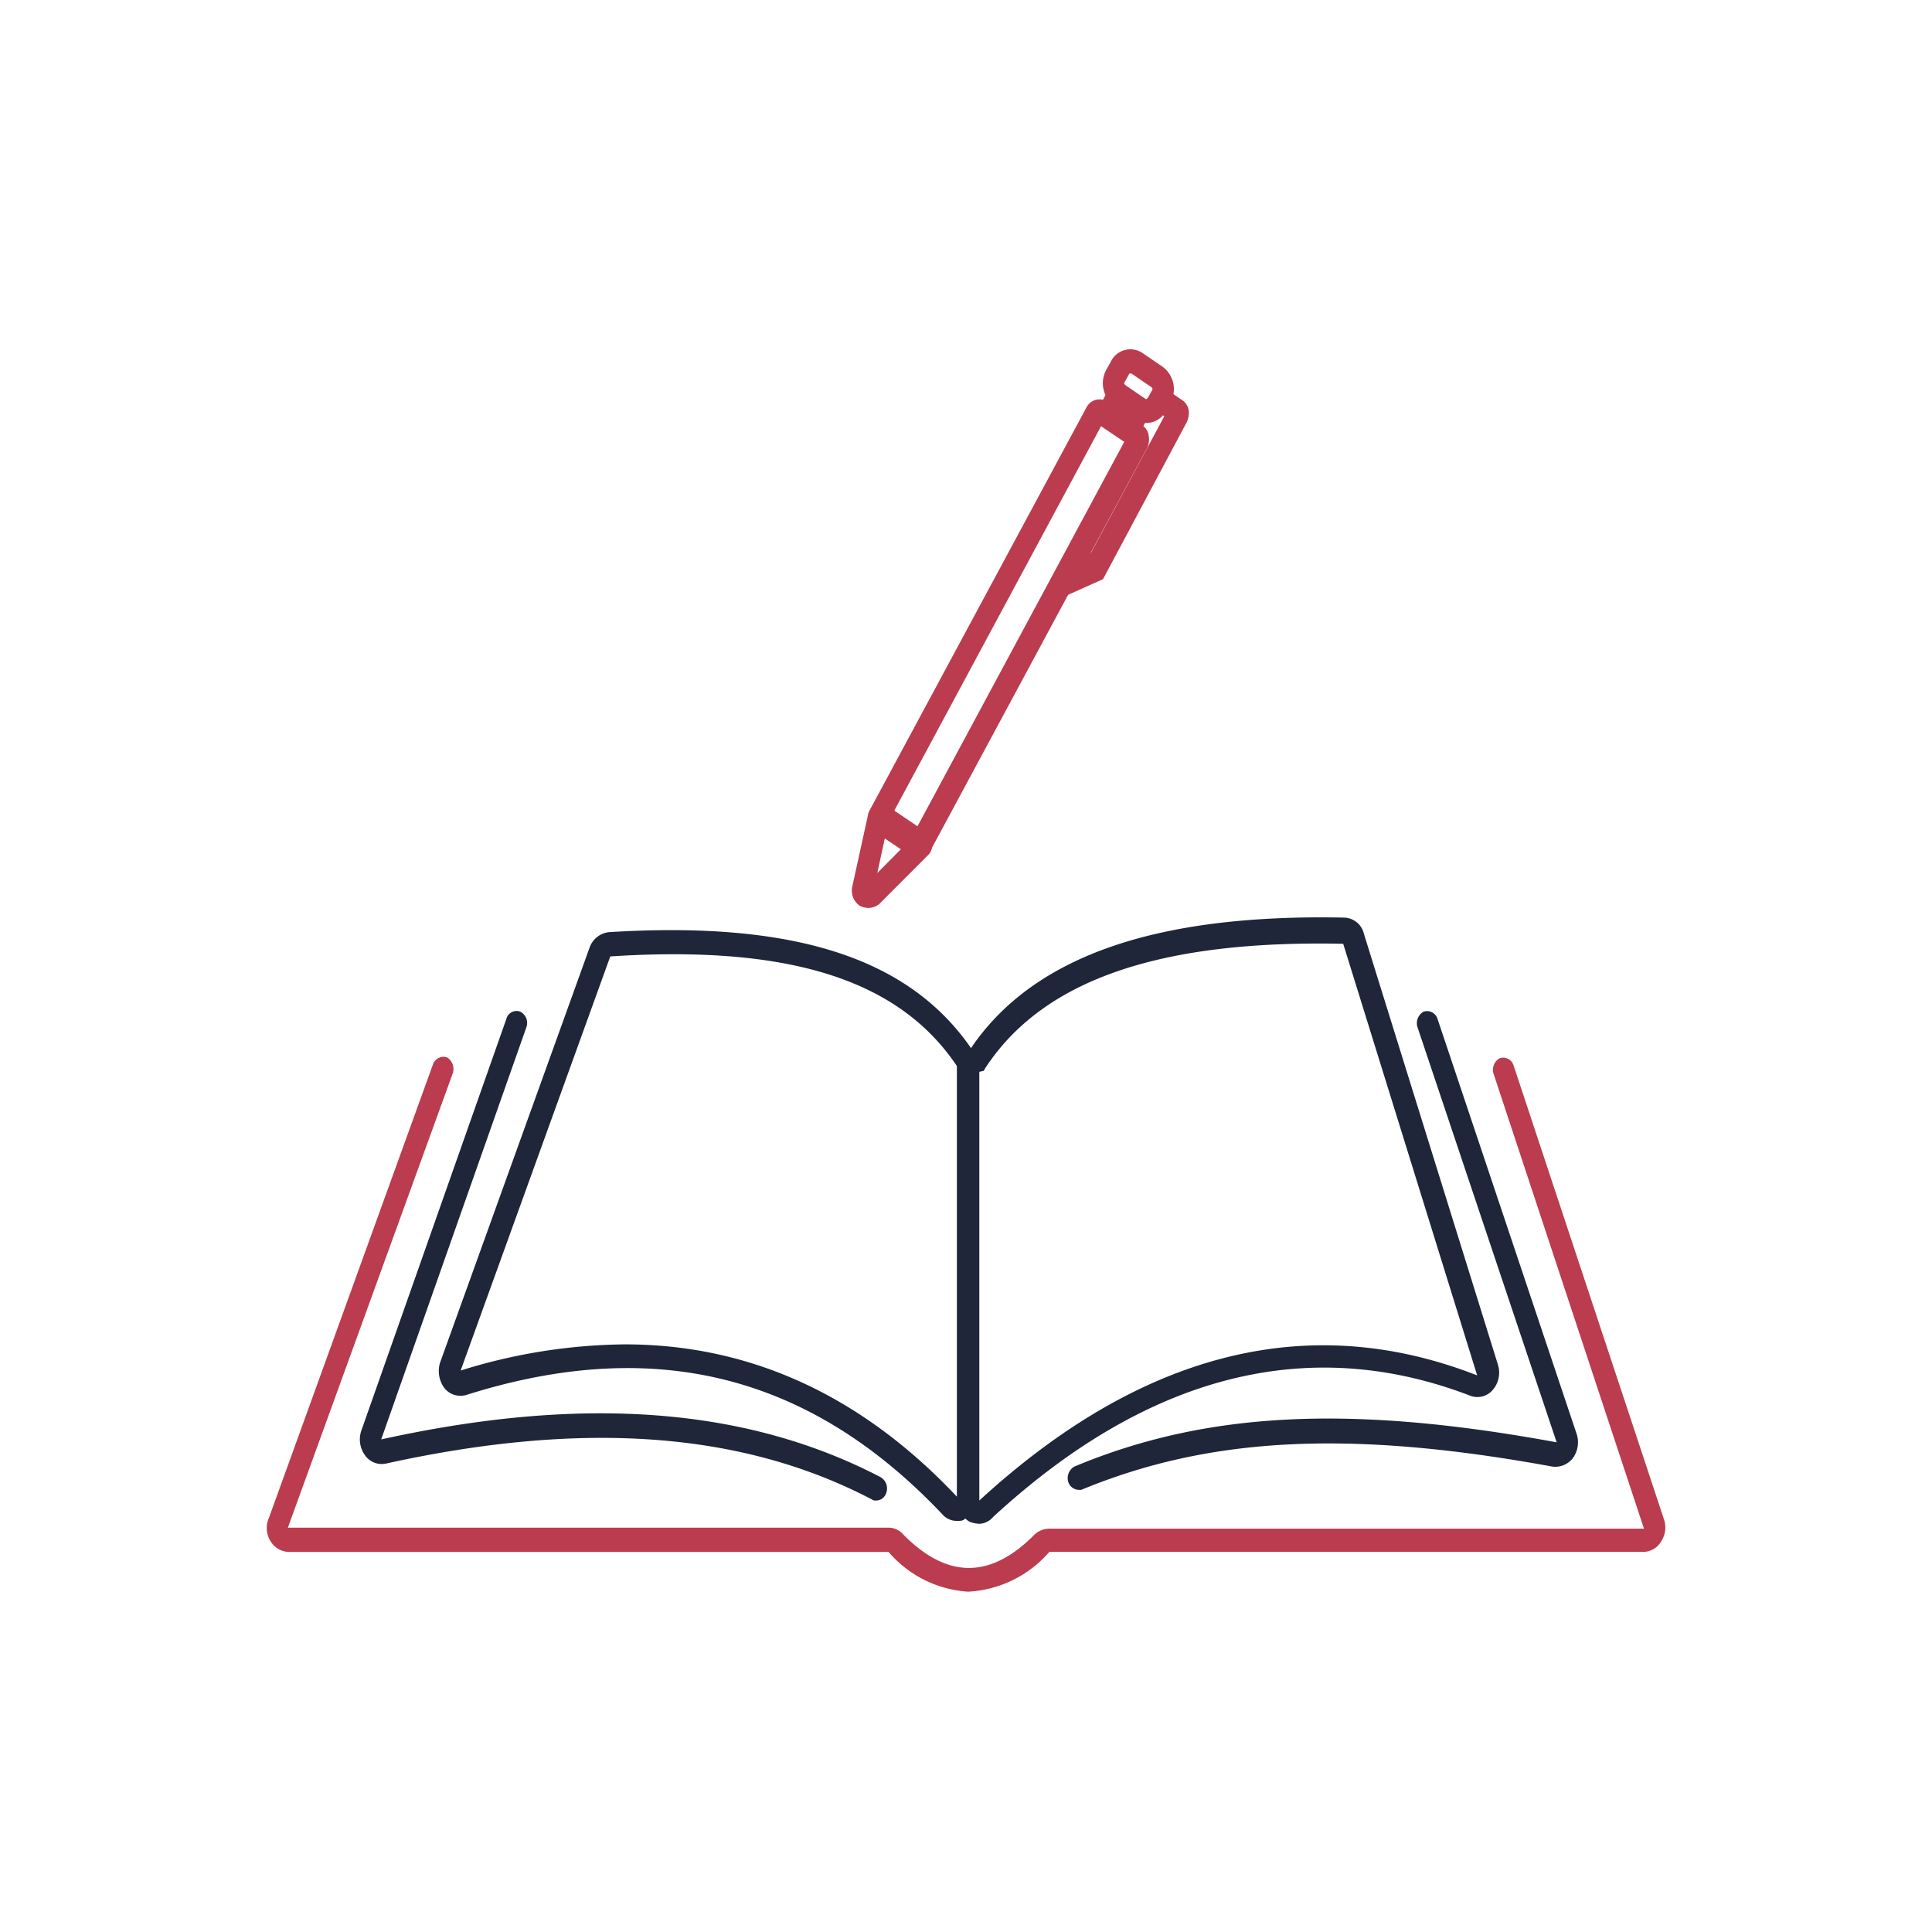 <svg xmlns="http://www.w3.org/2000/svg" width="83" height="83" viewBox="0 0 83 83"><defs><style>.a{fill:#fff;}.b{fill:#1f2639;}.c{fill:#bb3c4f;}</style></defs><g transform="translate(-449 -3870)"><rect class="a" width="83" height="83" transform="translate(449 3870)"/><g transform="translate(457.805 3865.512)"><path class="b" d="M83.528,104.127a1.426,1.426,0,0,1-.408-.083,1.035,1.035,0,0,1-.52-.958V83.919l.557-.208C85.83,79.752,91.1,77.919,99.2,78.085a.9.9,0,0,1,.854.708l5.755,18.5a1.143,1.143,0,0,1-.223,1.083.864.864,0,0,1-.965.25c-6.944-2.667-13.85-.917-20.5,5.208A.808.808,0,0,1,83.528,104.127Zm0-19.417v18.417c6.944-6.375,14.147-8.208,21.388-5.375L99.161,79.21c-7.872-.167-12.885,1.542-15.372,5.333l-.074.125Z" transform="translate(-50.261 -34.176)"/><path class="b" d="M44.818,104.769a.823.823,0,0,1-.631-.292c-5.681-6-12.365-7.667-20.422-5.125a.884.884,0,0,1-.965-.292,1.237,1.237,0,0,1-.186-1.083l6.424-17.833a1,1,0,0,1,.817-.667c8.02-.5,13,1.125,15.67,5.125a1.216,1.216,0,0,1,.186.625v18.5a1.065,1.065,0,0,1-.557.958C45.078,104.769,44.967,104.769,44.818,104.769ZM30.56,97.185c5.347,0,10.137,2.167,14.259,6.542v-18.5c-2.488-3.708-7.2-5.208-14.89-4.708l-.446-.208.446.208L23.5,98.31A24.215,24.215,0,0,1,30.56,97.185Z" transform="translate(-12.516 -34.942)"/><path class="b" d="M35.627,108.741c-.074,0-.149,0-.186-.042-5.57-2.917-12.4-3.417-20.905-1.542a.874.874,0,0,1-.891-.375,1.159,1.159,0,0,1-.149-1.042l6.238-17.708a.449.449,0,0,1,.594-.292.545.545,0,0,1,.26.667l-6.238,17.708c8.689-1.917,15.707-1.375,21.462,1.625a.566.566,0,0,1,.223.708A.457.457,0,0,1,35.627,108.741Z" transform="translate(-6.779 -39.789)"/><path class="b" d="M95.807,108.306a.485.485,0,0,1-.446-.333.568.568,0,0,1,.26-.667c5.681-2.375,11.882-2.667,20.719-1.042l-5.978-17.833a.568.568,0,0,1,.26-.667.469.469,0,0,1,.594.292l5.978,17.833a1.159,1.159,0,0,1-.149,1.042.955.955,0,0,1-.891.375c-8.652-1.583-14.7-1.292-20.237,1Z" transform="translate(-58.27 -39.813)"/><path class="c" d="M32.784,115.422a4.909,4.909,0,0,1-3.416-1.708H3.6a.942.942,0,0,1-.78-.458,1.059,1.059,0,0,1-.074-1L9.8,92.756a.484.484,0,0,1,.594-.292.59.59,0,0,1,.26.667L3.562,112.672H29.368a.823.823,0,0,1,.631.292c1.894,1.917,3.75,1.917,5.644,0a.942.942,0,0,1,.631-.25H61.821L55.36,93.172a.568.568,0,0,1,.26-.667.469.469,0,0,1,.594.292l6.461,19.5a1.091,1.091,0,0,1-.111.958.9.9,0,0,1-.78.458H36.275A4.957,4.957,0,0,1,32.784,115.422Z" transform="translate(0 -42.554)"/><g transform="translate(27.79 19.488)"><path class="c" d="M74.392,44.341a.985.985,0,0,1-.334-.083h0l-1.485-1a.644.644,0,0,1-.3-.458.923.923,0,0,1,.074-.542l9.283-17.25a.621.621,0,0,1,.891-.25l1.485,1a.644.644,0,0,1,.3.458.879.879,0,0,1-.074.542l-9.283,17.25a.585.585,0,0,1-.408.333Zm-.26-.875Zm-.854-.958,1,.667,8.986-16.708-1-.667Z" transform="translate(-71.551 -22.502)"/><path class="c" d="M71.036,70.835a.985.985,0,0,1-.334-.083.791.791,0,0,1-.334-.833h0l.668-3.042a.59.59,0,0,1,.334-.458.47.47,0,0,1,.52.042l1.6,1.083a.841.841,0,0,1,.3.5.577.577,0,0,1-.186.542l-2.079,2.083A.755.755,0,0,1,71.036,70.835Zm-.186-.958Zm.965-2.25-.371,1.708L72.6,68.169ZM73,68.419Zm-1.077-1.333Z" transform="translate(-70.349 -46.83)"/><path class="c" d="M0,0,1.942-.1l-.108,2.07-1.942.1Z" transform="translate(10.322 3.049) rotate(-58.92)"/><path class="c" d="M101.249,22.66a.786.786,0,0,1-.52-.167l-.854-.583a1.19,1.19,0,0,1-.334-1.542l.186-.333a.93.93,0,0,1,1.374-.375l.854.583a1.19,1.19,0,0,1,.334,1.542l-.186.333A.926.926,0,0,1,101.249,22.66Zm-.668-2.125c-.037,0-.074,0-.074.042l-.186.333c-.037.042,0,.083.037.125l.854.583c.037.042.074,0,.111-.042l.186-.333c.037-.042,0-.083-.037-.125l-.854-.583Z" transform="translate(-88.605 -19.488)"/><path class="c" d="M91.4,32.979l2.005-2.333a.451.451,0,0,1,.446-.125l3.156-5.875-.408-.292a.53.53,0,0,1-.149-.708.416.416,0,0,1,.631-.167l.668.458a.654.654,0,0,1,.3.417.923.923,0,0,1-.074.542l-3.6,6.75Zm5.867-8.167Z" transform="translate(-83.583 -21.765)"/></g></g></g></svg>